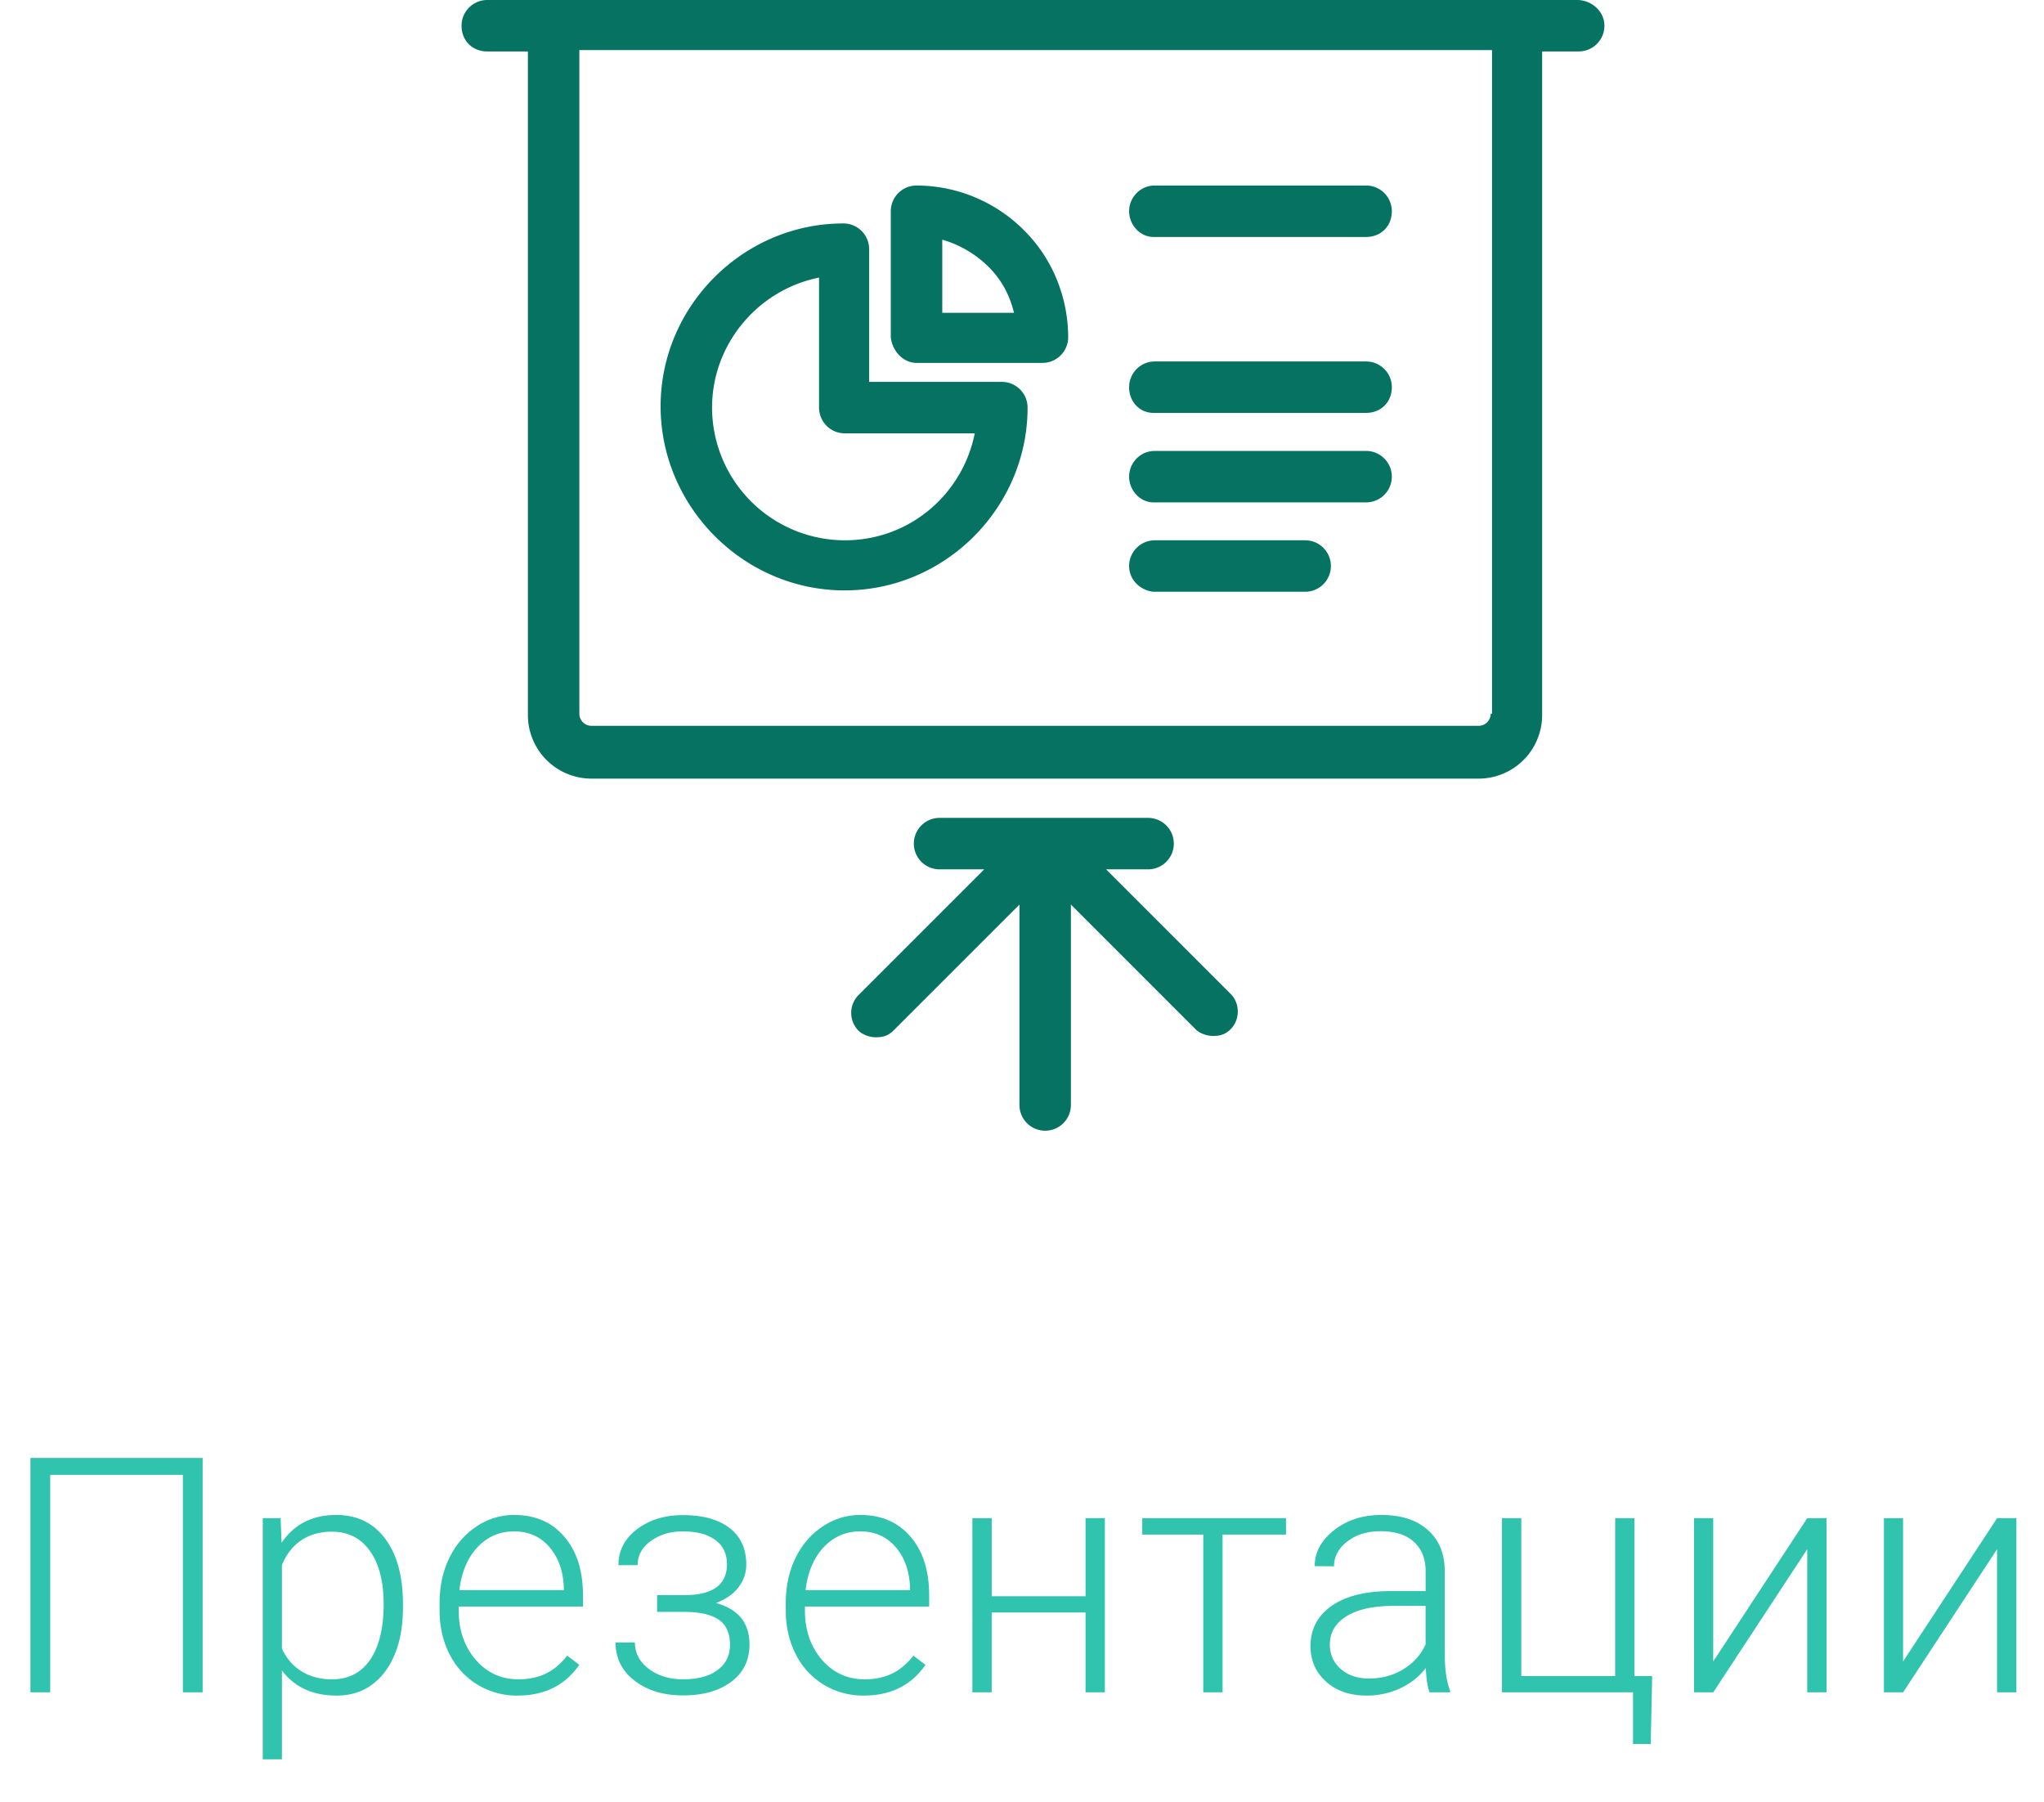 <svg width="93" height="82" fill="none" xmlns="http://www.w3.org/2000/svg"><path d="M9.221 77h-.9v-9.895H2.284V77h-.9V66.336H9.22V77zm9.114-3.882c0 1.236-.274 2.217-.82 2.945-.547.722-1.28 1.084-2.198 1.084-1.084 0-1.914-.381-2.49-1.143v4.043h-.872V69.075h.813l.044 1.12c.572-.844 1.4-1.266 2.483-1.266.947 0 1.69.359 2.227 1.076.542.718.813 1.714.813 2.989v.124zm-.88-.154c0-1.01-.207-1.809-.622-2.395-.415-.586-.993-.879-1.735-.879-.538 0-1 .13-1.385.389-.386.258-.681.634-.886 1.128v3.8c.21.455.51.802.9 1.04.391.24.853.36 1.385.36.737 0 1.311-.293 1.721-.88.415-.59.623-1.445.623-2.563zm6.097 4.183a3.459 3.459 0 01-1.831-.499 3.407 3.407 0 01-1.267-1.384c-.303-.596-.454-1.262-.454-2v-.314c0-.762.146-1.448.44-2.058.297-.61.71-1.09 1.237-1.436a3.03 3.03 0 011.714-.527c.962 0 1.723.33 2.285.989.566.654.85 1.55.85 2.688v.49H20.87v.169c0 .898.257 1.648.77 2.248.517.596 1.166.894 1.948.894.468 0 .88-.086 1.237-.257.362-.17.689-.444.982-.82l.549.418c-.645.932-1.58 1.398-2.805 1.398zm-.161-7.471c-.66 0-1.216.242-1.67.725-.45.483-.723 1.133-.82 1.948h4.753v-.095c-.024-.762-.242-1.382-.652-1.86-.41-.479-.947-.718-1.611-.718zm9.685 1.494c0-.479-.179-.847-.535-1.106-.356-.259-.847-.388-1.472-.388-.567 0-1.052.146-1.458.44-.4.287-.6.653-.6 1.098h-.872c0-.66.28-1.204.842-1.633.567-.43 1.263-.645 2.088-.645.908 0 1.616.195 2.124.586.508.39.762.945.762 1.663 0 .38-.118.725-.352 1.032-.234.308-.576.547-1.026.718 1.016.278 1.524.908 1.524 1.89 0 .713-.276 1.277-.828 1.692-.551.415-1.284.622-2.197.622-.884 0-1.616-.222-2.197-.666-.581-.445-.872-1.026-.872-1.743h.88c0 .478.21.878.629 1.2.425.318.945.477 1.56.477.669 0 1.191-.14 1.568-.418.38-.283.57-.666.57-1.15 0-.532-.173-.915-.52-1.15-.346-.234-.876-.351-1.589-.351h-1.208v-.762h1.355c1.216-.03 1.824-.498 1.824-1.406zm6.227 5.977a3.458 3.458 0 01-1.83-.499 3.407 3.407 0 01-1.268-1.384c-.302-.596-.454-1.262-.454-2v-.314c0-.762.147-1.448.44-2.058.297-.61.71-1.09 1.237-1.436a3.03 3.03 0 011.714-.527c.962 0 1.724.33 2.285.989.567.654.85 1.55.85 2.688v.49h-5.654v.169c0 .898.256 1.648.769 2.248.517.596 1.167.894 1.948.894.469 0 .881-.086 1.238-.257.361-.17.688-.444.981-.82l.55.418c-.645.932-1.58 1.398-2.806 1.398zm-.16-7.471c-.66 0-1.217.242-1.67.725-.45.483-.723 1.133-.82 1.948h4.753v-.095c-.025-.762-.242-1.382-.652-1.86-.41-.479-.948-.718-1.612-.718zM50.27 77h-.879v-3.633h-4.27V77h-.879v-7.925h.88v3.552h4.27v-3.552h.878V77zm8.242-7.178h-2.886V77h-.879v-7.178h-2.776v-.747h6.541v.747zM65.04 77c-.088-.249-.144-.618-.168-1.106-.308.4-.701.71-1.18.93a3.61 3.61 0 01-1.508.323c-.762 0-1.38-.213-1.853-.638-.47-.424-.704-.962-.704-1.611 0-.772.32-1.382.96-1.831.644-.45 1.54-.674 2.688-.674h1.59v-.9c0-.567-.176-1.012-.528-1.334-.347-.327-.855-.49-1.523-.49-.61 0-1.116.156-1.517.468-.4.313-.6.689-.6 1.128l-.879-.007c0-.63.293-1.174.879-1.633.586-.464 1.306-.696 2.16-.696.884 0 1.58.222 2.088.666.513.44.776 1.055.79 1.846v3.75c0 .766.082 1.34.243 1.721V77h-.938zm-2.754-.63c.586 0 1.109-.142 1.568-.425.463-.283.8-.661 1.01-1.135v-1.743h-1.567c-.874.01-1.558.17-2.05.483-.494.308-.74.733-.74 1.275 0 .444.163.813.49 1.106.332.293.762.44 1.29.44zm6.052-7.295h.88v7.185h4.27v-7.185h.878v7.185h.806l-.066 3.091H74.3V77h-5.962v-7.925zm13.89 0h.878V77h-.879v-6.511L77.95 77h-.872v-7.925h.872v6.519l4.277-6.519zm8.637 0h.879V77h-.88v-6.511L86.588 77h-.871v-7.925h.871v6.519l4.278-6.519z" fill="#30C4AE"/><path d="M71.768 0H22.17A1.17 1.17 0 0021 1.17c0 .678.493 1.171 1.17 1.171h1.849v30.19a2.892 2.892 0 002.896 2.895H67.27a2.892 2.892 0 002.896-2.895V2.34h1.663A1.17 1.17 0 0073 1.171C73 .493 72.384 0 71.768 0zm-3.943 32.47a.552.552 0 01-.555.554H26.915a.552.552 0 01-.555-.555V2.28h41.526v30.19h-.061zm-11.83 12.753c.431.431.431 1.17 0 1.602-.246.246-.493.308-.8.308-.309 0-.617-.123-.802-.308l-5.668-5.669v9.119a1.17 1.17 0 11-2.341 0v-9.119l-5.73 5.73c-.246.247-.493.308-.8.308-.309 0-.617-.123-.802-.308a1.154 1.154 0 010-1.602l5.73-5.73h-2.033a1.17 1.17 0 110-2.341h9.488a1.17 1.17 0 110 2.341h-1.91l5.668 5.669zM41.701 16.512h5.73a1.17 1.17 0 001.17-1.17c0-1.664-.615-3.328-1.724-4.56A6.917 6.917 0 0041.7 8.441a1.17 1.17 0 00-1.17 1.17v5.73c.061.616.554 1.17 1.17 1.17zm3.45-4.19c.494.555.802 1.17.986 1.91h-3.265v-3.327c.863.247 1.663.74 2.28 1.417zm-6.715 14.54c4.56 0 8.318-3.758 8.318-8.317a1.17 1.17 0 00-1.171-1.17h-6.038v-6.039a1.17 1.17 0 00-1.17-1.17c-4.56 0-8.318 3.758-8.318 8.317 0 4.56 3.758 8.38 8.379 8.38zm-1.17-14.232v5.915c0 .616.492 1.17 1.17 1.17h5.915c-.555 2.773-2.958 4.868-5.915 4.868a6.048 6.048 0 01-6.038-6.038c0-2.896 2.095-5.36 4.867-5.915zm14.108-3.019c0-.616.493-1.17 1.171-1.17h9.611a1.17 1.17 0 011.171 1.17c0 .678-.493 1.171-1.17 1.171h-9.674c-.616 0-1.109-.555-1.109-1.17zm0 8.005c0-.616.493-1.17 1.171-1.17h9.611c.617 0 1.171.492 1.171 1.17 0 .678-.493 1.17-1.17 1.17h-9.674c-.616 0-1.109-.492-1.109-1.17zm0 4.071c0-.616.493-1.17 1.171-1.17h9.611a1.17 1.17 0 110 2.341h-9.673c-.616 0-1.109-.555-1.109-1.17zm0 4.067a1.17 1.17 0 011.171-1.171h6.839a1.17 1.17 0 110 2.341h-6.9c-.617-.061-1.11-.554-1.11-1.17z" fill="#067362"/></svg>